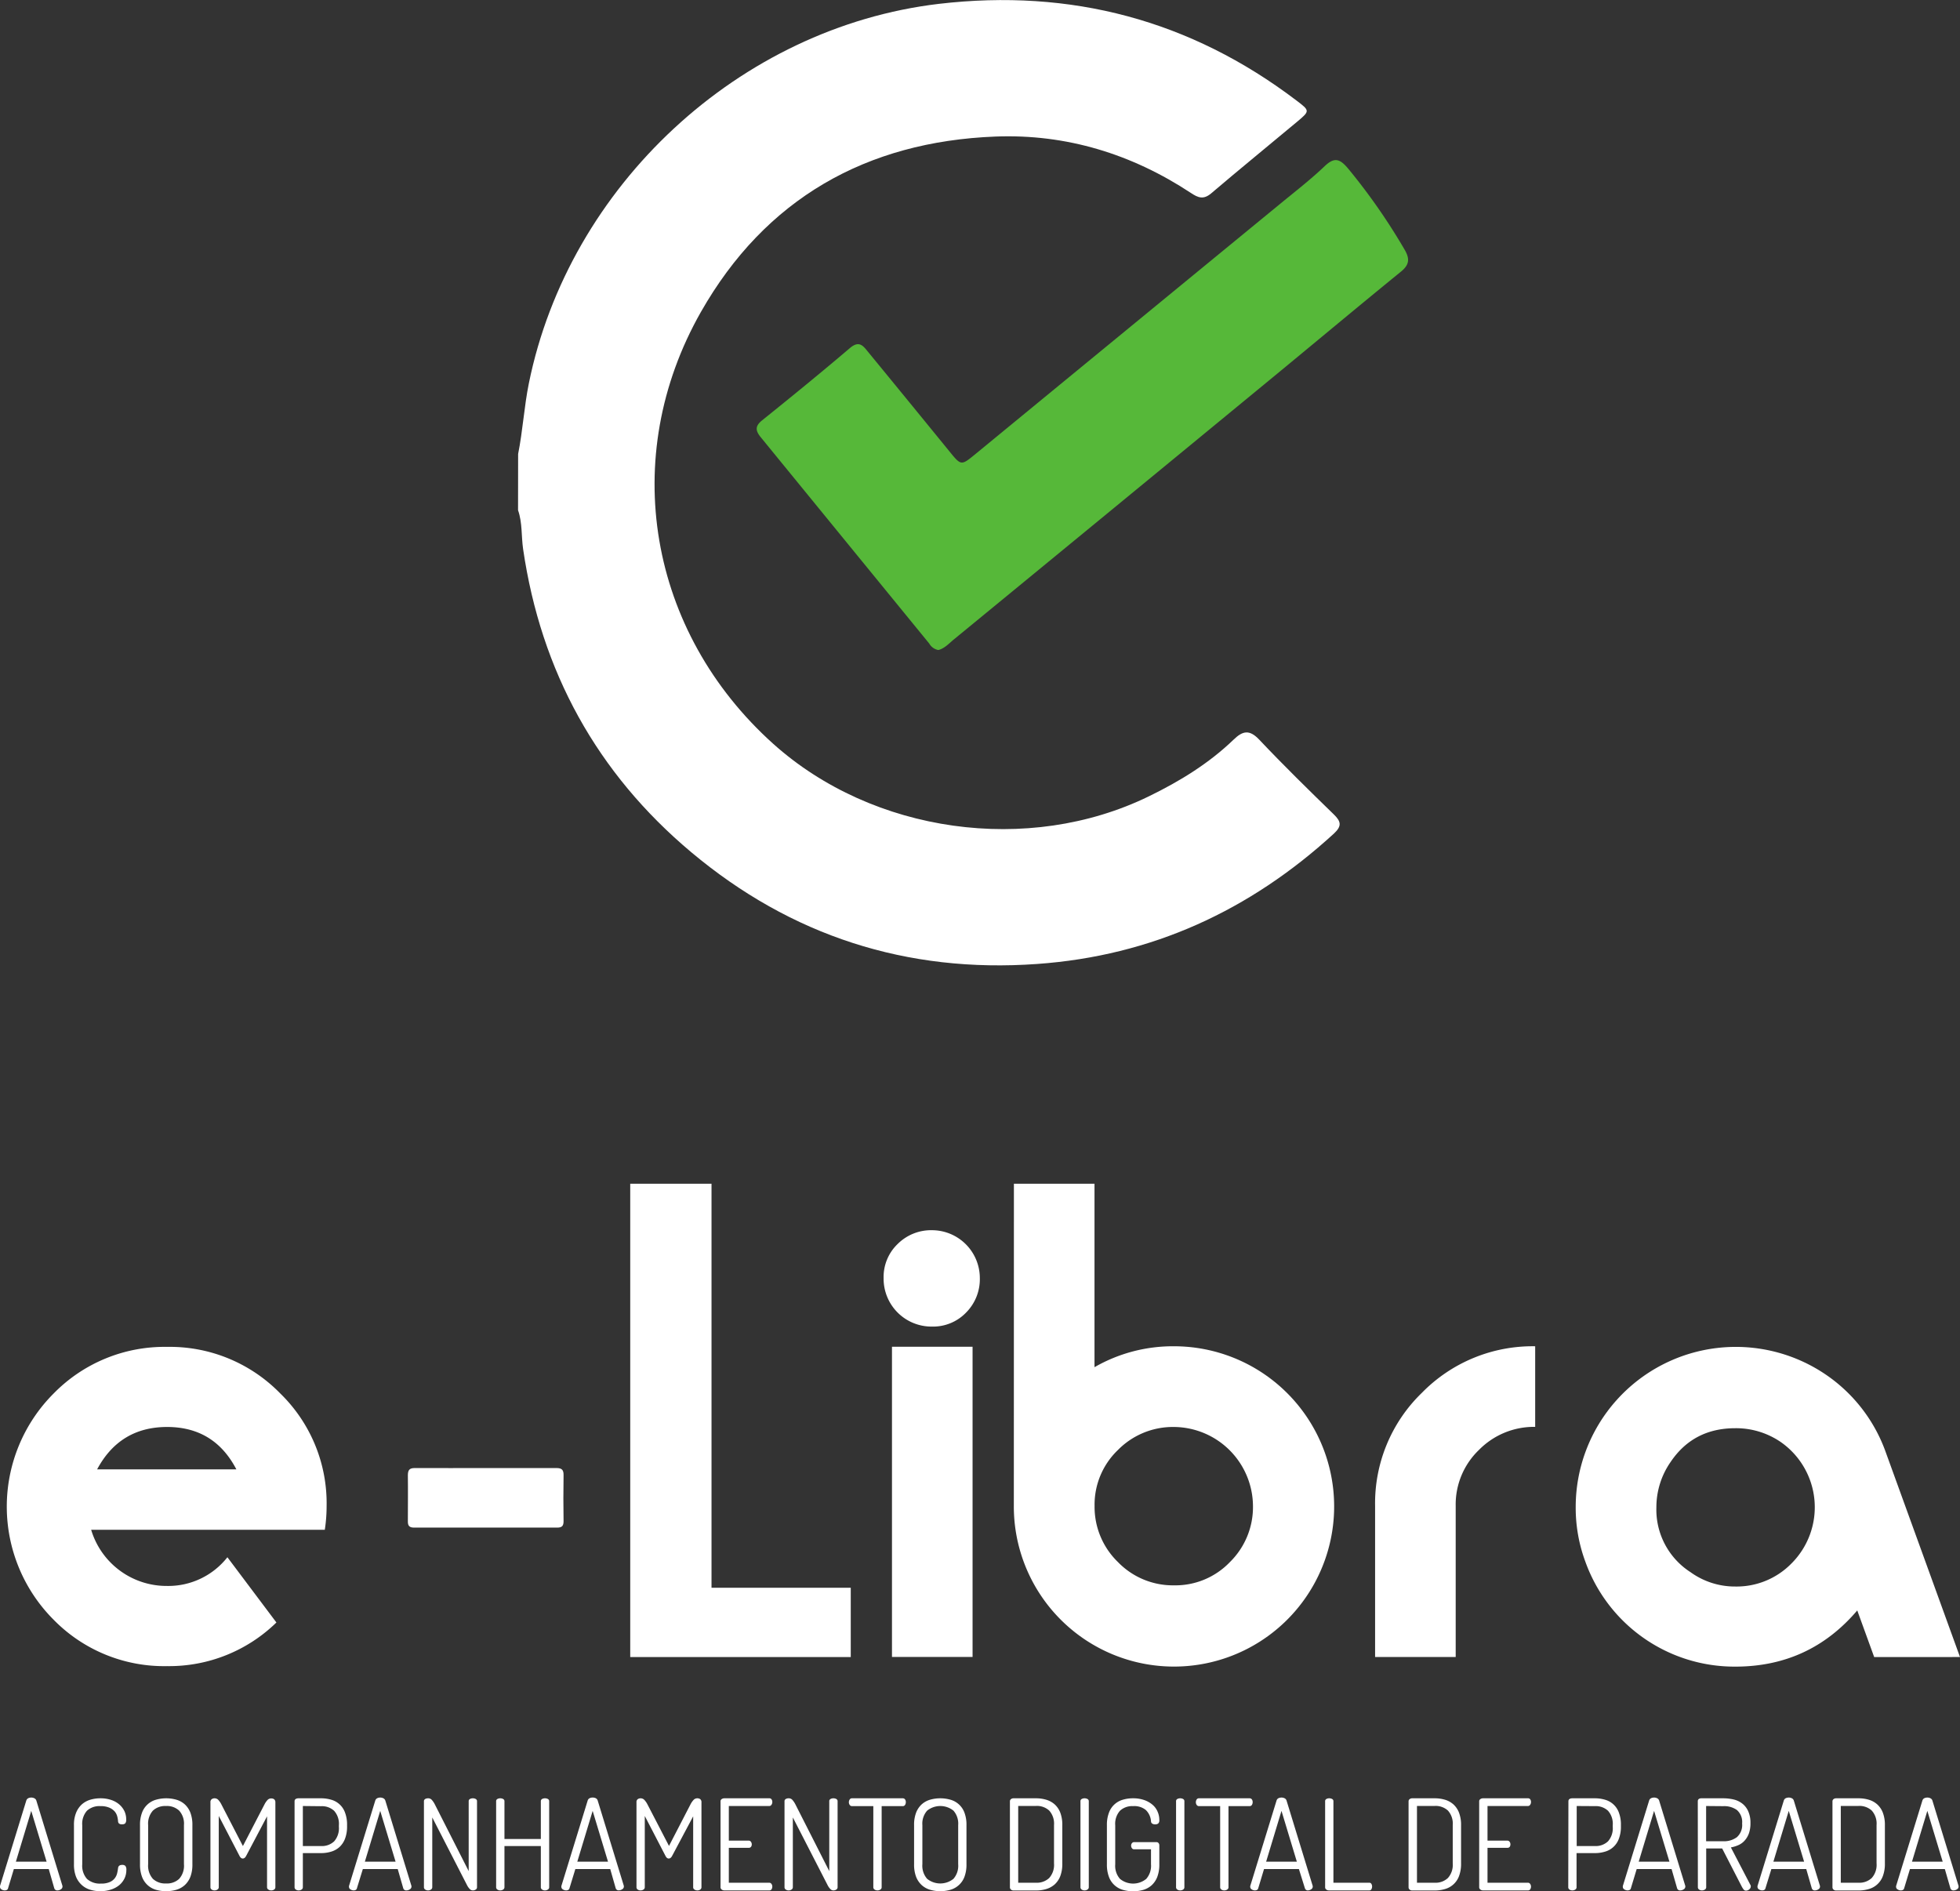 <svg xmlns="http://www.w3.org/2000/svg" viewBox="0 0 510.69 492.76">
  <rect x="0" y="0" width="510.69" height="492.76" fill="#333333" stroke="none"/>
  <g id="Layer_2" data-name="Layer 2">
    <g id="samples">
      <g>
        <g>
          <g>
            <path d="M85.1,392.38a40.58,40.58,0,0,1-.47,6.21H23.75a20.51,20.51,0,0,0,19.77,14.64,19.6,19.6,0,0,0,15.73-7.48l12.77,17a40,40,0,0,1-28.5,11.37A40.26,40.26,0,0,1,13.94,422,41.69,41.69,0,0,1,14,363.06a40.39,40.39,0,0,1,29.51-12.12A40.17,40.17,0,0,1,73,363.05,39.9,39.9,0,0,1,85.1,392.38Zm-23.51-9.52q-5.76-11.06-18.07-11.05T25.3,382.86Z" style="fill: #fff"/>
            <path d="M164.21,308.43h21.18V413.7h36.28v18.06H164.21Z" style="fill: #fff"/>
            <path d="M230.23,333a11.9,11.9,0,0,1,3.66-8.87,12.33,12.33,0,0,1,9-3.59A12.48,12.48,0,0,1,255.3,333a12.32,12.32,0,0,1-3.58,9,11.92,11.92,0,0,1-8.87,3.65A12.48,12.48,0,0,1,230.23,333Zm2.18,17.91h21v80.82h-21Z" style="fill: #fff"/>
            <path d="M264.18,308.43h21v47.8a40.93,40.93,0,0,1,20.71-5.45,41.73,41.73,0,1,1-41.73,41.58ZM291.28,407a19.93,19.93,0,0,0,14.63,6.07A19.68,19.68,0,0,0,320.47,407a20.08,20.08,0,0,0,6-14.64,20.73,20.73,0,0,0-20.56-20.55,20.09,20.09,0,0,0-14.63,6,19.7,19.7,0,0,0-6.08,14.56A20,20,0,0,0,291.28,407Z" style="fill: #fff"/>
            <path d="M370.46,362.93A40.34,40.34,0,0,1,400,350.78v21a20.11,20.11,0,0,0-14.64,6,19.69,19.69,0,0,0-6.07,14.56v39.4h-21v-39.4A40,40,0,0,1,370.46,362.93Z" style="fill: #fff"/>
            <path d="M488.33,431.76l-4.41-12.15q-12.45,14.64-31.77,14.64a41.27,41.27,0,0,1-39.1-27.41,40.28,40.28,0,0,1-2.49-14.17,41.71,41.71,0,0,1,65.64-34.18,41.14,41.14,0,0,1,15.18,20l19.31,53.26Zm-47.87-22.13a19.75,19.75,0,0,0,11.68,3.75,20,20,0,0,0,14.63-6,20.71,20.71,0,0,0-2.8-31.66,20.63,20.63,0,0,0-11.83-3.59q-10.9,0-16.82,8.75a20.67,20.67,0,0,0-3.74,11.88A19.36,19.36,0,0,0,440.46,409.63Z" style="fill: #fff"/>
          </g>
          <path d="M126.7,382.51c6.09,0,12.17,0,18.26,0,1.47,0,1.91.49,1.88,1.92-.07,4-.06,8,0,11.92,0,1.22-.4,1.68-1.66,1.68q-18.63,0-37.26,0c-1.26,0-1.67-.46-1.65-1.68,0-4,.06-7.95,0-11.92,0-1.43.42-1.94,1.89-1.92C114.33,382.54,120.52,382.51,126.7,382.51Z" style="fill: #fff"/>
          <g>
            <path d="M1.25,492.56a1.55,1.55,0,0,1-.84-.25.76.76,0,0,1-.41-.67.6.6,0,0,1,0-.23l6.86-22.29a1,1,0,0,1,.5-.58,1.71,1.71,0,0,1,.78-.17,1.68,1.68,0,0,1,.82.19,1,1,0,0,1,.5.56l6.82,22.29a.3.3,0,0,0,0,.1.22.22,0,0,1,0,.1.82.82,0,0,1-.43.67,1.64,1.64,0,0,1-.89.28.8.8,0,0,1-.82-.56L12.7,487H3.61L2.1,492a.63.63,0,0,1-.31.43A1.23,1.23,0,0,1,1.25,492.56Zm10.89-7.49-4-13.23-4,13.23Z" style="fill: #fff"/>
            <path d="M30.76,474.54a7,7,0,0,0-.2-1.22,3.39,3.39,0,0,0-.65-1.3,4,4,0,0,0-1.38-1,5.59,5.59,0,0,0-2.37-.42,4.75,4.75,0,0,0-3.51,1.21,5.15,5.15,0,0,0-1.22,3.77v10.18a5.16,5.16,0,0,0,1.24,3.81,5,5,0,0,0,3.62,1.21,5.4,5.4,0,0,0,2.34-.41,3.29,3.29,0,0,0,1.29-1,3.49,3.49,0,0,0,.61-1.31,12.37,12.37,0,0,0,.23-1.3c.06-.56.42-.85,1.08-.85a1.14,1.14,0,0,1,.82.26,1.58,1.58,0,0,1,.26,1.09,5.06,5.06,0,0,1-.45,2.11,5.36,5.36,0,0,1-1.35,1.78A6.41,6.41,0,0,1,29,492.31a8.64,8.64,0,0,1-2.89.45,9,9,0,0,1-2.62-.38,5.66,5.66,0,0,1-2.17-1.22A5.93,5.93,0,0,1,19.81,489a8.74,8.74,0,0,1-.54-3.27V475.55a8.23,8.23,0,0,1,.56-3.23,5.94,5.94,0,0,1,1.49-2.17,5.83,5.83,0,0,1,2.18-1.21,9.24,9.24,0,0,1,2.66-.38A8.62,8.62,0,0,1,29,469a6.25,6.25,0,0,1,2.11,1.19,5.5,5.5,0,0,1,1.32,1.74,5,5,0,0,1,.45,2.1,1.49,1.49,0,0,1-.26,1.07,1.18,1.18,0,0,1-.82.24,1.16,1.16,0,0,1-.8-.22A.87.87,0,0,1,30.76,474.54Z" style="fill: #fff"/>
            <path d="M43.26,492.76a9.3,9.3,0,0,1-2.69-.38A5.51,5.51,0,0,1,37,489a9,9,0,0,1-.52-3.27V475.55a8.86,8.86,0,0,1,.52-3.23,5.45,5.45,0,0,1,3.61-3.38,9.75,9.75,0,0,1,5.39,0,5.6,5.6,0,0,1,2.16,1.21,5.75,5.75,0,0,1,1.45,2.17,8.86,8.86,0,0,1,.52,3.23v10.18a9,9,0,0,1-.52,3.27,5.79,5.79,0,0,1-1.45,2.16A5.62,5.62,0,0,1,46,492.38,9.37,9.37,0,0,1,43.26,492.76Zm4.67-17.21a5.07,5.07,0,0,0-1.24-3.77,4.65,4.65,0,0,0-3.43-1.21,4.68,4.68,0,0,0-3.43,1.21,5.11,5.11,0,0,0-1.23,3.77v10.18a5.16,5.16,0,0,0,1.23,3.81,4.68,4.68,0,0,0,3.43,1.21,4.65,4.65,0,0,0,3.43-1.21,5.12,5.12,0,0,0,1.24-3.81Z" style="fill: #fff"/>
            <path d="M64.14,483.56c-.24.46-.53.69-.88.69s-.62-.23-.86-.69L57,473.16V491.7a.7.7,0,0,1-.35.64,1.31,1.31,0,0,1-.74.22,1.3,1.3,0,0,1-.75-.22.7.7,0,0,1-.33-.64V469.61a.93.93,0,0,1,.33-.82,1.3,1.3,0,0,1,.75-.23,1.32,1.32,0,0,1,1,.45,5.07,5.07,0,0,1,.73,1.06L63.29,481l5.65-10.9a5.07,5.07,0,0,1,.73-1.06,1.32,1.32,0,0,1,1-.45,1.3,1.3,0,0,1,.77.23,1,1,0,0,1,.31.82V491.7a.7.7,0,0,1-.33.64,1.3,1.3,0,0,1-.75.22,1.31,1.31,0,0,1-.74-.22.7.7,0,0,1-.35-.64V473.26Z" style="fill: #fff"/>
            <path d="M76.75,469.35c0-.48.3-.74.92-.79h6a9.19,9.19,0,0,1,2.66.38,5.32,5.32,0,0,1,3.57,3.35,8.77,8.77,0,0,1,.53,3.23v.33a8.81,8.81,0,0,1-.53,3.23,5.73,5.73,0,0,1-1.44,2.17,5.57,5.57,0,0,1-2.17,1.21,9,9,0,0,1-2.69.38H78.91v8.86a.69.69,0,0,1-.34.64,1.33,1.33,0,0,1-.74.22,1.27,1.27,0,0,1-.75-.22.7.7,0,0,1-.33-.64Zm2.16,1.22V481h4.73a4.63,4.63,0,0,0,3.43-1.23A5.16,5.16,0,0,0,88.3,476v-.4a5.11,5.11,0,0,0-1.23-3.77,4.66,4.66,0,0,0-3.43-1.21Z" style="fill: #fff"/>
            <path d="M92.18,492.56a1.55,1.55,0,0,1-.84-.25.76.76,0,0,1-.41-.67.6.6,0,0,1,0-.23l6.86-22.29a1,1,0,0,1,.5-.58,1.71,1.71,0,0,1,.78-.17,1.68,1.68,0,0,1,.82.19,1,1,0,0,1,.5.56l6.82,22.29a.3.3,0,0,0,0,.1.22.22,0,0,1,0,.1.82.82,0,0,1-.43.67,1.66,1.66,0,0,1-.89.28.8.8,0,0,1-.82-.56L103.63,487H94.54L93,492a.63.63,0,0,1-.31.43A1.23,1.23,0,0,1,92.18,492.56Zm10.89-7.49-4-13.23-4,13.23Z" style="fill: #fff"/>
            <path d="M123.2,492.56a1.11,1.11,0,0,1-.82-.38,4,4,0,0,1-.63-.87l-9.12-17.76V491.7a.7.7,0,0,1-.35.64,1.31,1.31,0,0,1-.74.22,1.3,1.3,0,0,1-.75-.22.7.7,0,0,1-.33-.64V469.38a.67.67,0,0,1,.33-.64,1.54,1.54,0,0,1,.75-.18,1.25,1.25,0,0,1,1,.45,5.45,5.45,0,0,1,.72,1.06l8.86,17.46V469.35a.63.63,0,0,1,.33-.61,1.55,1.55,0,0,1,.76-.18,1.59,1.59,0,0,1,.74.18.63.63,0,0,1,.34.61V491.7a.69.69,0,0,1-.34.64A1.33,1.33,0,0,1,123.2,492.56Z" style="fill: #fff"/>
            <path d="M140.92,481h-9.48V491.7a.7.7,0,0,1-.35.64,1.31,1.31,0,0,1-.74.22,1.3,1.3,0,0,1-.75-.22.7.7,0,0,1-.33-.64V469.35a.63.63,0,0,1,.33-.61,1.54,1.54,0,0,1,.75-.18,1.56,1.56,0,0,1,.74.18.63.63,0,0,1,.35.61v9.81h9.48v-9.81a.63.63,0,0,1,.33-.61,1.55,1.55,0,0,1,.76-.18,1.59,1.59,0,0,1,.74.18.63.63,0,0,1,.34.61V491.7a.69.69,0,0,1-.34.64,1.33,1.33,0,0,1-.74.22,1.31,1.31,0,0,1-.76-.22.7.7,0,0,1-.33-.64Z" style="fill: #fff"/>
            <path d="M147.52,492.56a1.6,1.6,0,0,1-.84-.25.76.76,0,0,1-.41-.67.55.55,0,0,1,0-.23l6.86-22.29a1,1,0,0,1,.49-.58,1.89,1.89,0,0,1,1.61,0,1,1,0,0,1,.49.56l6.83,22.29a.3.3,0,0,0,0,.1.25.25,0,0,1,0,.1.8.8,0,0,1-.43.67,1.61,1.61,0,0,1-.88.28.79.79,0,0,1-.82-.56L159,487h-9.09L148.38,492a.64.64,0,0,1-.32.43A1.2,1.2,0,0,1,147.52,492.56Zm10.9-7.49-4-13.23-4,13.23Z" style="fill: #fff"/>
            <path d="M175.13,483.56c-.24.46-.54.69-.89.69s-.61-.23-.85-.69L168,473.16V491.7a.69.69,0,0,1-.34.64,1.33,1.33,0,0,1-.74.22,1.31,1.31,0,0,1-.76-.22.7.7,0,0,1-.32-.64V469.61a.93.93,0,0,1,.32-.82,1.35,1.35,0,0,1,1.76.22,5.09,5.09,0,0,1,.74,1.06l5.65,10.9,5.64-10.9a5.09,5.09,0,0,1,.74-1.06,1.3,1.3,0,0,1,1-.45,1.28,1.28,0,0,1,.77.23,1,1,0,0,1,.31.82V491.7a.72.72,0,0,1-.32.64,1.31,1.31,0,0,1-.76.22,1.33,1.33,0,0,1-.74-.22.69.69,0,0,1-.34-.64V473.26Z" style="fill: #fff"/>
            <path d="M189.9,479.59h5.16a.69.69,0,0,1,.6.3,1.14,1.14,0,0,1,.22.69,1.08,1.08,0,0,1-.18.6.71.71,0,0,1-.64.28H189.9v9.1h10.51a.67.67,0,0,1,.6.31,1.16,1.16,0,0,1,.22.7,1.36,1.36,0,0,1-.18.68.7.7,0,0,1-.64.31H188.72a1.1,1.1,0,0,1-.67-.22.71.71,0,0,1-.31-.64V469.38a.68.68,0,0,1,.31-.62,1.22,1.22,0,0,1,.67-.2h11.69a.69.69,0,0,1,.64.3,1.2,1.2,0,0,1,.18.65,1.22,1.22,0,0,1-.22.74.68.68,0,0,1-.6.32H189.9Z" style="fill: #fff"/>
            <path d="M217.15,492.56a1.11,1.11,0,0,1-.82-.38,4,4,0,0,1-.63-.87l-9.12-17.76V491.7a.7.7,0,0,1-.35.64,1.31,1.31,0,0,1-.74.22,1.3,1.3,0,0,1-.75-.22.7.7,0,0,1-.33-.64V469.38a.67.67,0,0,1,.33-.64,1.54,1.54,0,0,1,.75-.18,1.25,1.25,0,0,1,1,.45,5.45,5.45,0,0,1,.72,1.06l8.86,17.46V469.35a.63.63,0,0,1,.33-.61,1.55,1.55,0,0,1,.76-.18,1.59,1.59,0,0,1,.74.18.63.63,0,0,1,.34.61V491.7a.69.69,0,0,1-.34.64A1.33,1.33,0,0,1,217.15,492.56Z" style="fill: #fff"/>
            <path d="M235.2,468.56a.71.71,0,0,1,.63.31,1.27,1.27,0,0,1,.19.68,1.39,1.39,0,0,1-.19.72.69.69,0,0,1-.63.33h-5.48v21.1a.69.69,0,0,1-.34.64,1.33,1.33,0,0,1-.74.22,1.31,1.31,0,0,1-.76-.22.7.7,0,0,1-.33-.64V470.6H222a.7.7,0,0,1-.61-.32,1.2,1.2,0,0,1-.21-.7,1.25,1.25,0,0,1,.2-.69.67.67,0,0,1,.62-.33Z" style="fill: #fff"/>
            <path d="M245,492.76a9.37,9.37,0,0,1-2.7-.38,5.62,5.62,0,0,1-2.16-1.22,5.79,5.79,0,0,1-1.45-2.16,9,9,0,0,1-.52-3.27V475.55a8.86,8.86,0,0,1,.52-3.23,5.75,5.75,0,0,1,1.45-2.17,5.6,5.6,0,0,1,2.16-1.21,9.75,9.75,0,0,1,5.39,0,5.45,5.45,0,0,1,3.61,3.38,8.86,8.86,0,0,1,.52,3.23v10.18a9,9,0,0,1-.52,3.27,5.51,5.51,0,0,1-3.61,3.38A9.3,9.3,0,0,1,245,492.76Zm4.66-17.21a5.11,5.11,0,0,0-1.23-3.77,5.47,5.47,0,0,0-6.86,0,5.11,5.11,0,0,0-1.24,3.77v10.18a5.16,5.16,0,0,0,1.24,3.81,5.47,5.47,0,0,0,6.86,0,5.16,5.16,0,0,0,1.23-3.81Z" style="fill: #fff"/>
            <path d="M269.93,468.56a9.25,9.25,0,0,1,2.69.38,5.87,5.87,0,0,1,2.19,1.21,5.66,5.66,0,0,1,1.46,2.17,8.86,8.86,0,0,1,.52,3.23v10a9,9,0,0,1-.52,3.27,5.73,5.73,0,0,1-1.46,2.17,5.87,5.87,0,0,1-2.19,1.21,9.25,9.25,0,0,1-2.69.38h-5.81a1,1,0,0,1-.72-.25.73.73,0,0,1-.26-.57V469.35a.7.7,0,0,1,.26-.56,1.05,1.05,0,0,1,.72-.23Zm-4.63,2v20h4.63a4.7,4.7,0,0,0,3.45-1.24,5.12,5.12,0,0,0,1.25-3.79v-10a5.07,5.07,0,0,0-1.25-3.77,4.73,4.73,0,0,0-3.45-1.21Z" style="fill: #fff"/>
            <path d="M281.52,469.35a.63.63,0,0,1,.33-.61,1.51,1.51,0,0,1,.75-.18,1.59,1.59,0,0,1,.74.18.63.63,0,0,1,.35.61V491.7a.7.7,0,0,1-.35.64,1.33,1.33,0,0,1-.74.22,1.27,1.27,0,0,1-.75-.22.7.7,0,0,1-.33-.64Z" style="fill: #fff"/>
            <path d="M299.9,474.54a4.52,4.52,0,0,0-1.36-2.94,4.71,4.71,0,0,0-3.3-1,4.66,4.66,0,0,0-3.43,1.21,5.11,5.11,0,0,0-1.23,3.77v10.18a5.16,5.16,0,0,0,1.23,3.79,5.4,5.4,0,0,0,6.86,0,5.16,5.16,0,0,0,1.23-3.79v-3.91h-4.4a.65.65,0,0,1-.57-.29,1.13,1.13,0,0,1-.21-.66,1,1,0,0,1,.21-.64.69.69,0,0,1,.57-.28h5.78a.7.7,0,0,1,.59.25.93.93,0,0,1,.2.61v4.92a9,9,0,0,1-.53,3.27,5.77,5.77,0,0,1-1.44,2.16,5.66,5.66,0,0,1-2.17,1.22,9.71,9.71,0,0,1-5.38,0,5.45,5.45,0,0,1-3.61-3.38,9,9,0,0,1-.53-3.27V475.55a8.84,8.84,0,0,1,.53-3.23,5.42,5.42,0,0,1,3.59-3.38,9.13,9.13,0,0,1,2.68-.38,8.73,8.73,0,0,1,2.84.43,6.6,6.6,0,0,1,2.16,1.18,4.79,4.79,0,0,1,1.38,1.81,5.36,5.36,0,0,1,.48,2.26,1.08,1.08,0,0,1-.3.89,1.26,1.26,0,0,1-.79.22,1.32,1.32,0,0,1-.73-.18A.72.72,0,0,1,299.9,474.54Z" style="fill: #fff"/>
            <path d="M306.43,469.35a.63.63,0,0,1,.33-.61,1.55,1.55,0,0,1,.76-.18,1.59,1.59,0,0,1,.74.18.63.63,0,0,1,.34.61V491.7a.69.69,0,0,1-.34.64,1.33,1.33,0,0,1-.74.22,1.31,1.31,0,0,1-.76-.22.7.7,0,0,1-.33-.64Z" style="fill: #fff"/>
            <path d="M325.57,468.56a.71.71,0,0,1,.63.31,1.27,1.27,0,0,1,.19.68,1.39,1.39,0,0,1-.19.72.69.69,0,0,1-.63.33h-5.48v21.1a.69.69,0,0,1-.34.64,1.33,1.33,0,0,1-.74.22,1.31,1.31,0,0,1-.76-.22.7.7,0,0,1-.33-.64V470.6h-5.51a.7.7,0,0,1-.61-.32,1.2,1.2,0,0,1-.21-.7,1.33,1.33,0,0,1,.19-.69.69.69,0,0,1,.63-.33Z" style="fill: #fff"/>
            <path d="M327,492.56a1.54,1.54,0,0,1-.83-.25.74.74,0,0,1-.41-.67.6.6,0,0,1,0-.23l6.86-22.29a1,1,0,0,1,.49-.58,1.75,1.75,0,0,1,.79-.17,1.68,1.68,0,0,1,.82.19,1,1,0,0,1,.49.56l6.83,22.29a.3.3,0,0,0,0,.1.25.25,0,0,1,0,.1.81.81,0,0,1-.42.67,1.66,1.66,0,0,1-.89.28A.79.79,0,0,1,340,492L338.44,487h-9.09L327.84,492a.64.64,0,0,1-.32.43A1.2,1.2,0,0,1,327,492.56Zm10.9-7.49-4-13.23-4,13.23Z" style="fill: #fff"/>
            <path d="M346.25,492.56a1.12,1.12,0,0,1-.67-.22.71.71,0,0,1-.31-.64V469.35a.63.63,0,0,1,.33-.61,1.49,1.49,0,0,1,.75-.18,1.59,1.59,0,0,1,.74.18.63.63,0,0,1,.34.61v21.21h9.36a.58.58,0,0,1,.54.31,1.32,1.32,0,0,1,.18.67,1.41,1.41,0,0,1-.18.71.6.6,0,0,1-.54.31Z" style="fill: #fff"/>
            <path d="M373.83,468.56a9.3,9.3,0,0,1,2.69.38,5.76,5.76,0,0,1,2.18,1.21,5.66,5.66,0,0,1,1.46,2.17,8.84,8.84,0,0,1,.53,3.23v10a9,9,0,0,1-.53,3.27,5.46,5.46,0,0,1-3.64,3.38,9.3,9.3,0,0,1-2.69.38H368a1,1,0,0,1-.73-.25.76.76,0,0,1-.26-.57V469.35a.73.73,0,0,1,.26-.56,1.1,1.1,0,0,1,.73-.23Zm-4.63,2v20h4.63a4.69,4.69,0,0,0,3.44-1.24,5.12,5.12,0,0,0,1.25-3.79v-10a5.07,5.07,0,0,0-1.25-3.77,4.72,4.72,0,0,0-3.44-1.21Z" style="fill: #fff"/>
            <path d="M387.58,479.59h5.16a.69.69,0,0,1,.6.3,1.13,1.13,0,0,1,.21.69,1.16,1.16,0,0,1-.17.6.71.71,0,0,1-.64.28h-5.16v9.1h10.51a.67.67,0,0,1,.6.31,1.16,1.16,0,0,1,.22.7,1.36,1.36,0,0,1-.18.68.7.7,0,0,1-.64.31H386.4a1.1,1.1,0,0,1-.67-.22.72.72,0,0,1-.32-.64V469.38a.68.68,0,0,1,.32-.62,1.22,1.22,0,0,1,.67-.2h11.69a.69.69,0,0,1,.64.3,1.2,1.2,0,0,1,.18.65,1.22,1.22,0,0,1-.22.74.68.68,0,0,1-.6.32H387.58Z" style="fill: #fff"/>
            <path d="M408.66,469.35c0-.48.3-.74.91-.79h6a9.15,9.15,0,0,1,2.66.38,5.36,5.36,0,0,1,3.58,3.35,8.77,8.77,0,0,1,.53,3.23v.33a8.81,8.81,0,0,1-.53,3.23,5.39,5.39,0,0,1-3.61,3.38,9,9,0,0,1-2.69.38h-4.73v8.86a.69.69,0,0,1-.34.64,1.33,1.33,0,0,1-.74.22,1.31,1.31,0,0,1-.76-.22.7.7,0,0,1-.32-.64Zm2.16,1.22V481h4.73a4.65,4.65,0,0,0,3.43-1.23,5.16,5.16,0,0,0,1.23-3.79v-.4a5.11,5.11,0,0,0-1.23-3.77,4.68,4.68,0,0,0-3.43-1.21Z" style="fill: #fff"/>
            <path d="M424.08,492.56a1.54,1.54,0,0,1-.83-.25.74.74,0,0,1-.41-.67.6.6,0,0,1,0-.23l6.86-22.29a1,1,0,0,1,.49-.58,1.75,1.75,0,0,1,.79-.17,1.68,1.68,0,0,1,.82.19,1,1,0,0,1,.49.56l6.83,22.29a.3.3,0,0,0,0,.1.22.22,0,0,1,0,.1.82.82,0,0,1-.43.67,1.66,1.66,0,0,1-.89.28.79.79,0,0,1-.82-.56L435.54,487h-9.09L424.94,492a.66.66,0,0,1-.31.43A1.27,1.27,0,0,1,424.08,492.56Zm10.9-7.49-4-13.23-4,13.23Z" style="fill: #fff"/>
            <path d="M442.37,469.35c0-.48.27-.74.82-.79H449a11.86,11.86,0,0,1,2.72.31,5.87,5.87,0,0,1,2.25,1.07,5.19,5.19,0,0,1,1.54,2,7.25,7.25,0,0,1,.58,3.09,7.9,7.9,0,0,1-.39,2.64,5.73,5.73,0,0,1-1.09,1.87,4.76,4.76,0,0,1-1.62,1.2,8.79,8.79,0,0,1-2,.62l5.06,9.72a.71.71,0,0,1,.13.43,1,1,0,0,1-.4.77,1.26,1.26,0,0,1-.85.34.79.79,0,0,1-.67-.37,5,5,0,0,1-.48-.78l-5.06-9.84h-4.16V491.7a.7.7,0,0,1-.35.64,1.33,1.33,0,0,1-.74.22,1.27,1.27,0,0,1-.75-.22.7.7,0,0,1-.33-.64Zm2.17,1.22v9.18H449a5.63,5.63,0,0,0,3.56-1.06,4.25,4.25,0,0,0,1.36-3.56,4.16,4.16,0,0,0-1.36-3.52,5.68,5.68,0,0,0-3.56-1Z" style="fill: #fff"/>
            <path d="M459.18,492.56a1.55,1.55,0,0,1-.84-.25.74.74,0,0,1-.41-.67.6.6,0,0,1,0-.23l6.86-22.29a1,1,0,0,1,.49-.58,1.75,1.75,0,0,1,.79-.17,1.68,1.68,0,0,1,.82.19,1,1,0,0,1,.49.56l6.83,22.29a.3.3,0,0,0,0,.1.22.22,0,0,1,0,.1.82.82,0,0,1-.43.67,1.66,1.66,0,0,1-.89.28.8.8,0,0,1-.82-.56L470.63,487h-9.09L460,492a.66.66,0,0,1-.31.43A1.26,1.26,0,0,1,459.18,492.56Zm10.89-7.49-4-13.23-4,13.23Z" style="fill: #fff"/>
            <path d="M484.25,468.56a9.37,9.37,0,0,1,2.7.38,5.76,5.76,0,0,1,2.18,1.21,5.66,5.66,0,0,1,1.46,2.17,8.84,8.84,0,0,1,.53,3.23v10a9,9,0,0,1-.53,3.27,5.46,5.46,0,0,1-3.64,3.38,9.37,9.37,0,0,1-2.7.38h-5.81a1,1,0,0,1-.72-.25.76.76,0,0,1-.26-.57V469.35a.73.73,0,0,1,.26-.56,1.09,1.09,0,0,1,.72-.23Zm-4.62,2v20h4.62a4.7,4.7,0,0,0,3.45-1.24,5.12,5.12,0,0,0,1.25-3.79v-10a5.07,5.07,0,0,0-1.25-3.77,4.73,4.73,0,0,0-3.45-1.21Z" style="fill: #fff"/>
            <path d="M495.28,492.56a1.54,1.54,0,0,1-.83-.25.74.74,0,0,1-.41-.67.6.6,0,0,1,0-.23l6.86-22.29a1,1,0,0,1,.49-.58,1.75,1.75,0,0,1,.79-.17,1.68,1.68,0,0,1,.82.19,1,1,0,0,1,.49.56l6.83,22.29a.3.3,0,0,0,0,.1.25.25,0,0,1,0,.1.81.81,0,0,1-.42.67,1.66,1.66,0,0,1-.89.28.8.8,0,0,1-.82-.56L506.74,487h-9.09L496.14,492a.64.64,0,0,1-.32.43A1.2,1.2,0,0,1,495.28,492.56Zm10.9-7.49-4-13.23-4,13.23Z" style="fill: #fff"/>
          </g>
        </g>
        <g>
          <path d="M135,118.29c1.22-6.1,1.56-12.32,2.8-18.43C148.24,48.42,192.63,7.14,244.66,1,279-3,310.15,5.19,337.79,26.18c3.51,2.66,3.54,2.72.29,5.45-7.5,6.27-15.09,12.44-22.53,18.78-2,1.67-3.38,1.1-5.19-.09-15.45-10.2-32.53-15.45-51-14.74-33.68,1.31-59.95,16.23-76.71,45.66-21.61,38-13.63,83.4,18.8,112.55,26,23.33,66.49,29,97.85,13.72,8.08-3.93,15.66-8.57,22.15-14.82,2.35-2.27,4.09-2.65,6.62,0,6.3,6.67,12.86,13.09,19.43,19.48,1.88,1.83,2.22,3,.09,5-21.95,20.11-47.53,31.88-77.35,34-34,2.44-64.16-7.35-90.11-29.1-24.58-20.61-39.17-47.14-43.83-79-.49-3.38-.17-6.85-1.32-10.13Z" style="fill: #fff"/>
          <path d="M244.49,169.37a3.44,3.44,0,0,1-2.37-1.69Q220.21,140.86,198.28,114c-1.44-1.75-1.64-2.93.32-4.5,7.71-6.2,15.39-12.46,22.92-18.87,2.4-2,3.44-.44,4.68,1.08q10.59,12.9,21.12,25.83c3.16,3.88,3.08,3.85,7.05.59Q294,85.57,333.69,53c3.87-3.18,7.85-6.26,11.47-9.71,2.59-2.47,4-1.86,6.11.64a158.71,158.71,0,0,1,14.64,21c1.44,2.42,1.4,4-.91,5.87-11.47,9.33-22.8,18.83-34.22,28.22q-41.19,33.9-82.42,67.73C247.14,167.79,246,169,244.49,169.37Z" style="fill: #56b839"/>
        </g>
      </g>
    </g>
  </g>
</svg>

